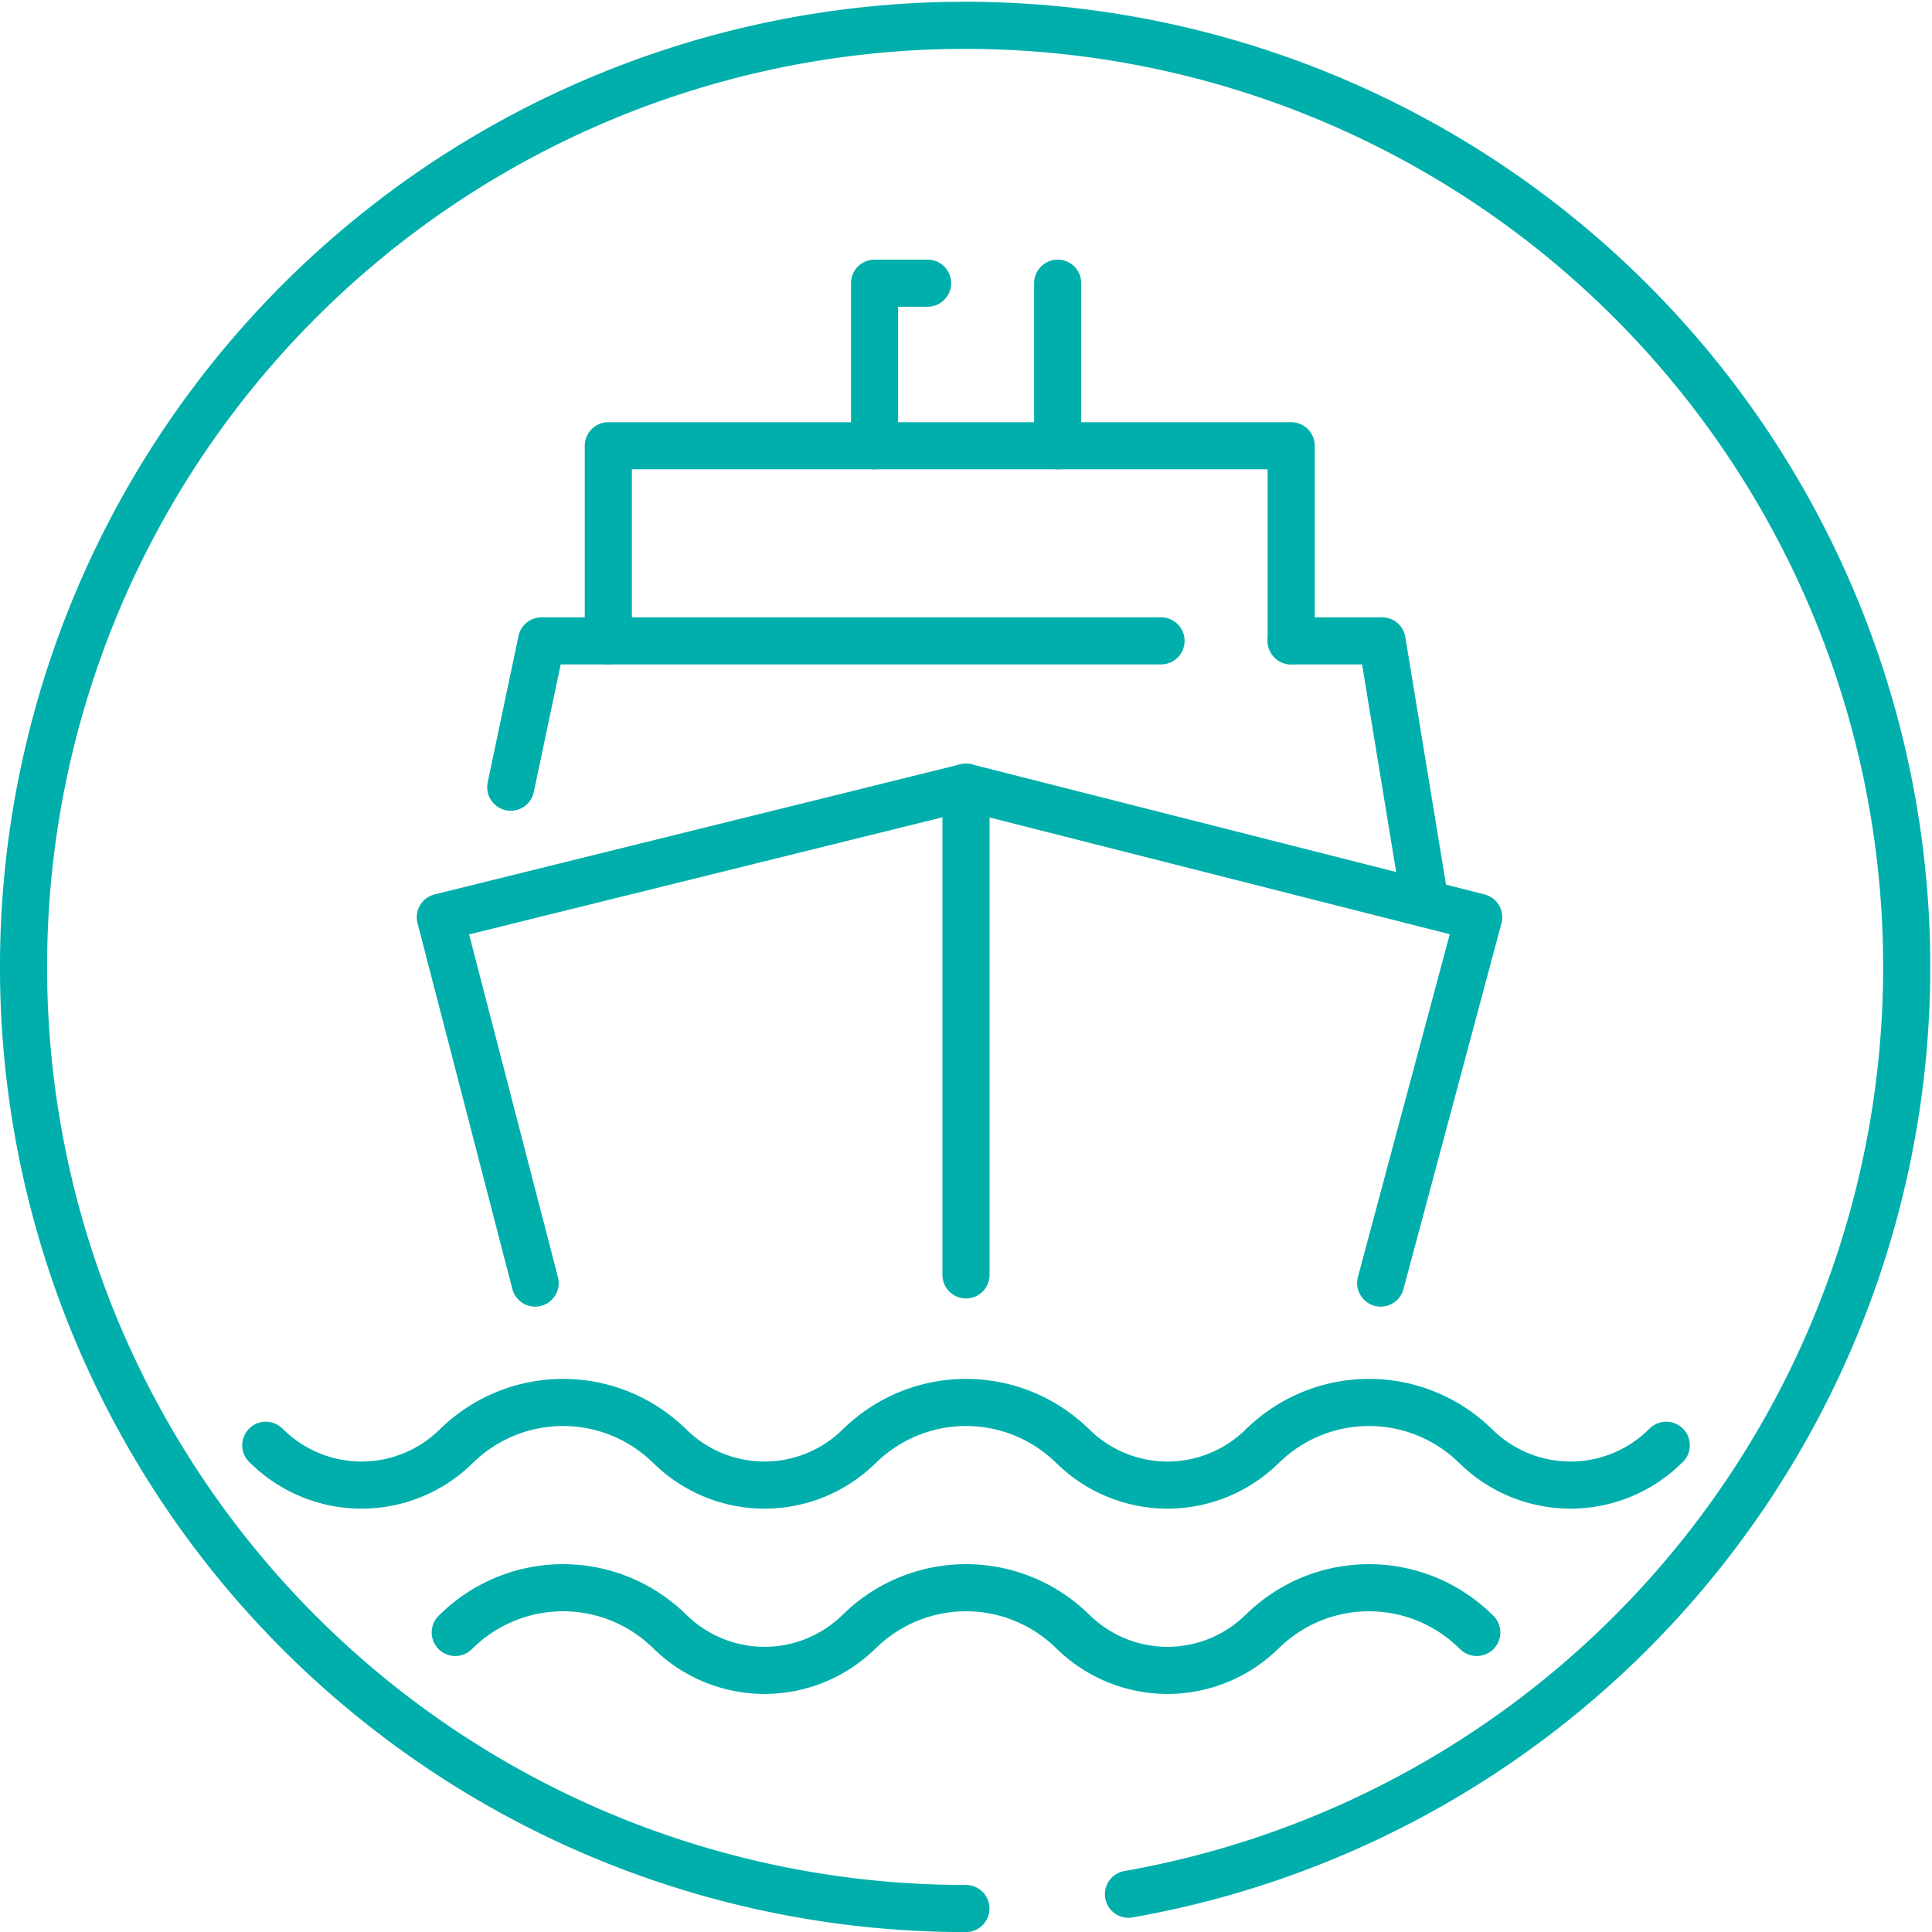 <svg xmlns="http://www.w3.org/2000/svg" width="82" height="82.003" viewBox="0 0 82 82.003"><defs><style>.a{fill:none;stroke:#00afab;stroke-linecap:round;stroke-linejoin:round;stroke-width:2px;stroke-dasharray:816;}</style></defs><g transform="translate(-0.017 -0.016)"><g transform="translate(1.017 1.016)"><path class="a" d="M47.913,80.413a39.964,39.964,0,1,0-6.9.606" transform="translate(-1.017 -1.016)"/><path class="a" d="M8.466,45.238l.086.081a5.721,5.721,0,0,0,7.956,0l.086-.081a6.453,6.453,0,0,1,8.976,0l.086.081a5.721,5.721,0,0,0,7.956,0l.086-.081a6.453,6.453,0,0,1,8.976,0l.086.081a5.721,5.721,0,0,0,7.956,0l.086-.081a6.453,6.453,0,0,1,8.976,0l.086.081a5.72,5.72,0,0,0,7.956,0l.086-.081" transform="translate(1.815 15.103)"/><path class="a" d="M14.293,51.017l.086-.081a6.451,6.451,0,0,1,8.976,0l.086.081a5.721,5.721,0,0,0,7.956,0l.086-.081a6.451,6.451,0,0,1,8.976,0l.086.081a5.721,5.721,0,0,0,7.956,0l.086-.081a6.451,6.451,0,0,1,8.976,0l.086.081" transform="translate(4.029 17.269)"/></g><path class="a" d="M17.858,45.547,13.834,30.02,36.145,24.5V45.2" transform="translate(4.872 8.927)"/><path class="a" d="M47.6,45.547,51.76,30.02,30,24.5" transform="translate(11.017 8.927)"/><path class="a" d="M40,20h3.859l1.832,11.154" transform="translate(14.818 7.216)"/><path class="a" d="M16,26.211,17.307,20H43.6" transform="translate(5.695 7.216)"/><path class="a" d="M19,22.281V14H47.983v8.281" transform="translate(6.836 4.935)"/><g transform="translate(37.125 12.035)"><path class="a" d="M29.442,9H27.191v6.9" transform="translate(-27.18 -9)"/><line class="a" y1="6.901" transform="translate(7.783)"/></g></g></svg>